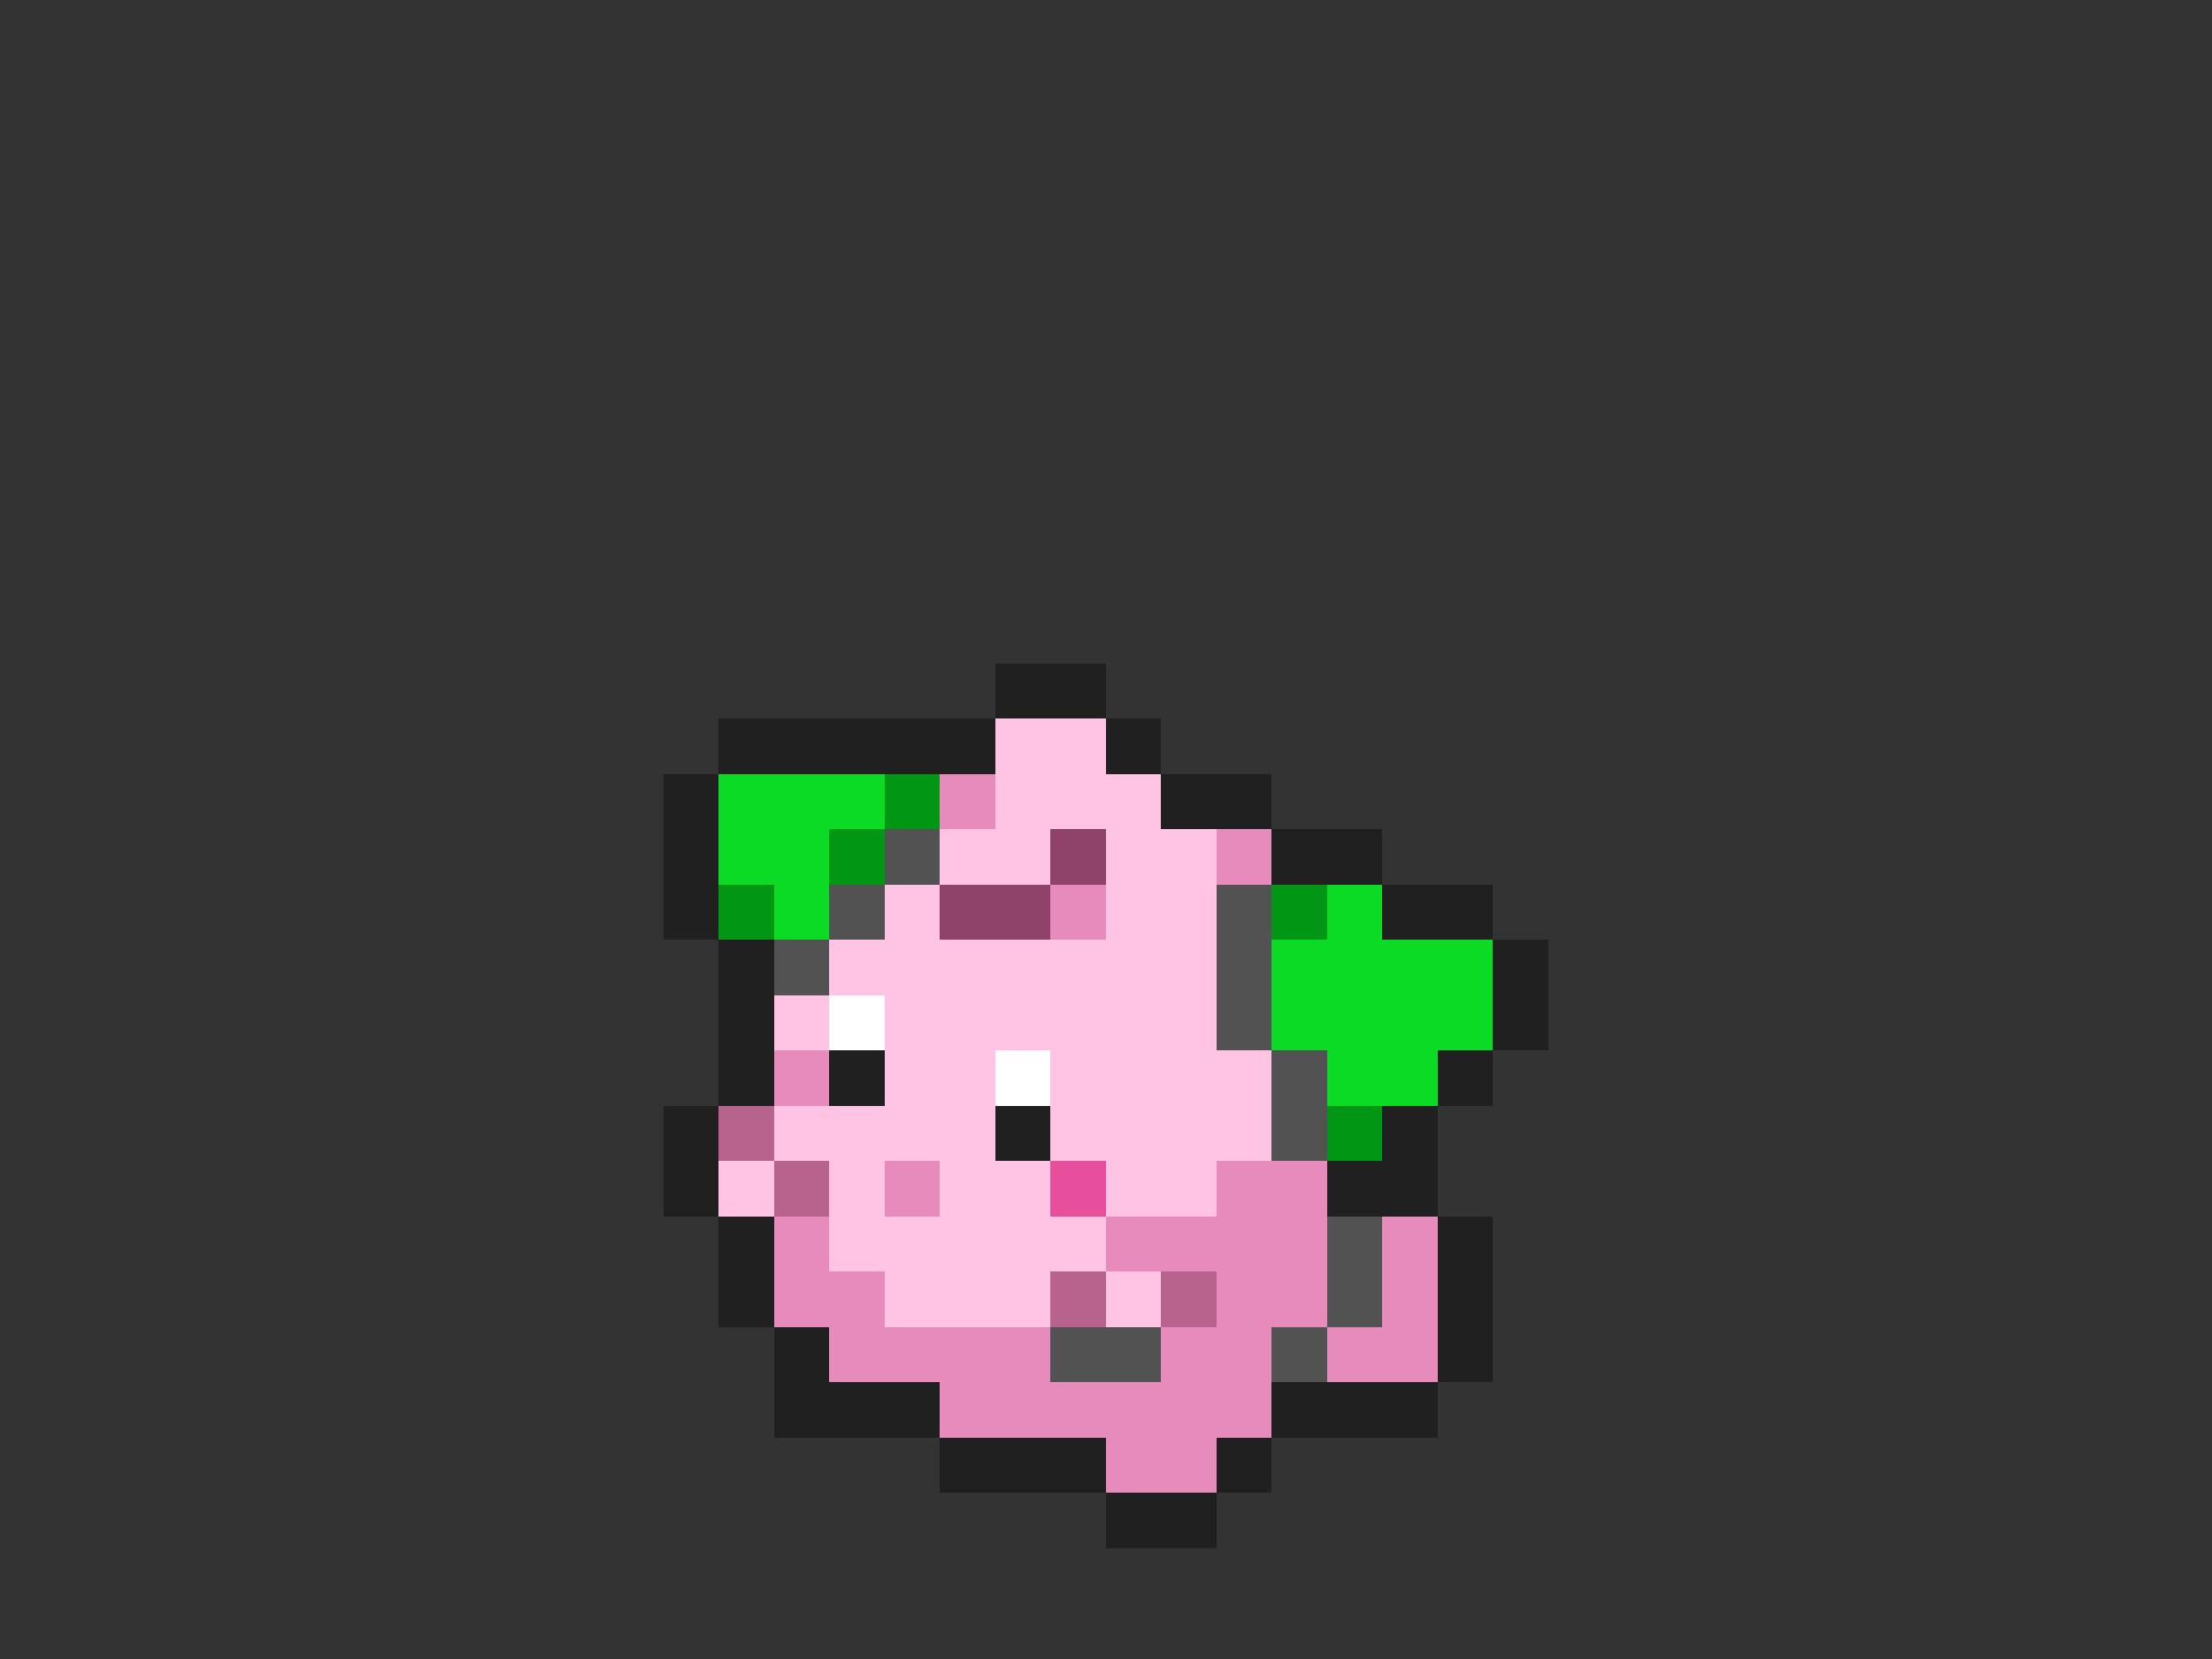 <svg xmlns="http://www.w3.org/2000/svg" viewBox="0 -0.5 40 30" shape-rendering="crispEdges">
<rect x="0" y="-0.5" width="40" height="30" fill="#333333" stroke="none"/>
<path stroke="#202020" d="M18 12h2M13 13h5M20 13h1M12 14h1M21 14h2M12 15h1M23 15h2M12 16h1M25 16h2M13 17h1M27 17h1M13 18h1M27 18h1M13 19h1M15 19h1M26 19h1M12 20h1M18 20h1M25 20h1M12 21h1M24 21h2M13 22h1M26 22h1M13 23h1M26 23h1M14 24h1M26 24h1M14 25h3M23 25h3M17 26h3M22 26h1M20 27h2" />
<path stroke="#ffc3e4" d="M18 13h2M18 14h3M17 15h2M20 15h2M16 16h1M20 16h2M15 17h7M14 18h1M16 18h6M16 19h2M19 19h4M14 20h4M19 20h4M13 21h1M15 21h1M17 21h2M20 21h2M15 22h5M16 23h3M20 23h1" />
<path stroke="#0bdb25" d="M13 14h3M13 15h2M14 16h1M24 16h1M23 17h4M23 18h4M24 19h2" />
<path stroke="#019614" d="M16 14h1M15 15h1M13 16h1M23 16h1M24 20h1" />
<path stroke="#e78bbc" d="M17 14h1M22 15h1M19 16h1M14 19h1M16 21h1M22 21h2M14 22h1M20 22h4M25 22h1M14 23h2M22 23h2M25 23h1M15 24h4M21 24h2M24 24h2M17 25h6M20 26h2" />
<path stroke="#525252" d="M16 15h1M15 16h1M22 16h1M14 17h1M22 17h1M22 18h1M23 19h1M23 20h1M24 22h1M24 23h1M19 24h2M23 24h1" />
<path stroke="#90436a" d="M19 15h1M17 16h2" />
<path stroke="#ffffff" d="M15 18h1M18 19h1" />
<path stroke="#b8628e" d="M13 20h1M14 21h1M19 23h1M21 23h1" />
<path stroke="#e74f9d" d="M19 21h1" />
</svg>